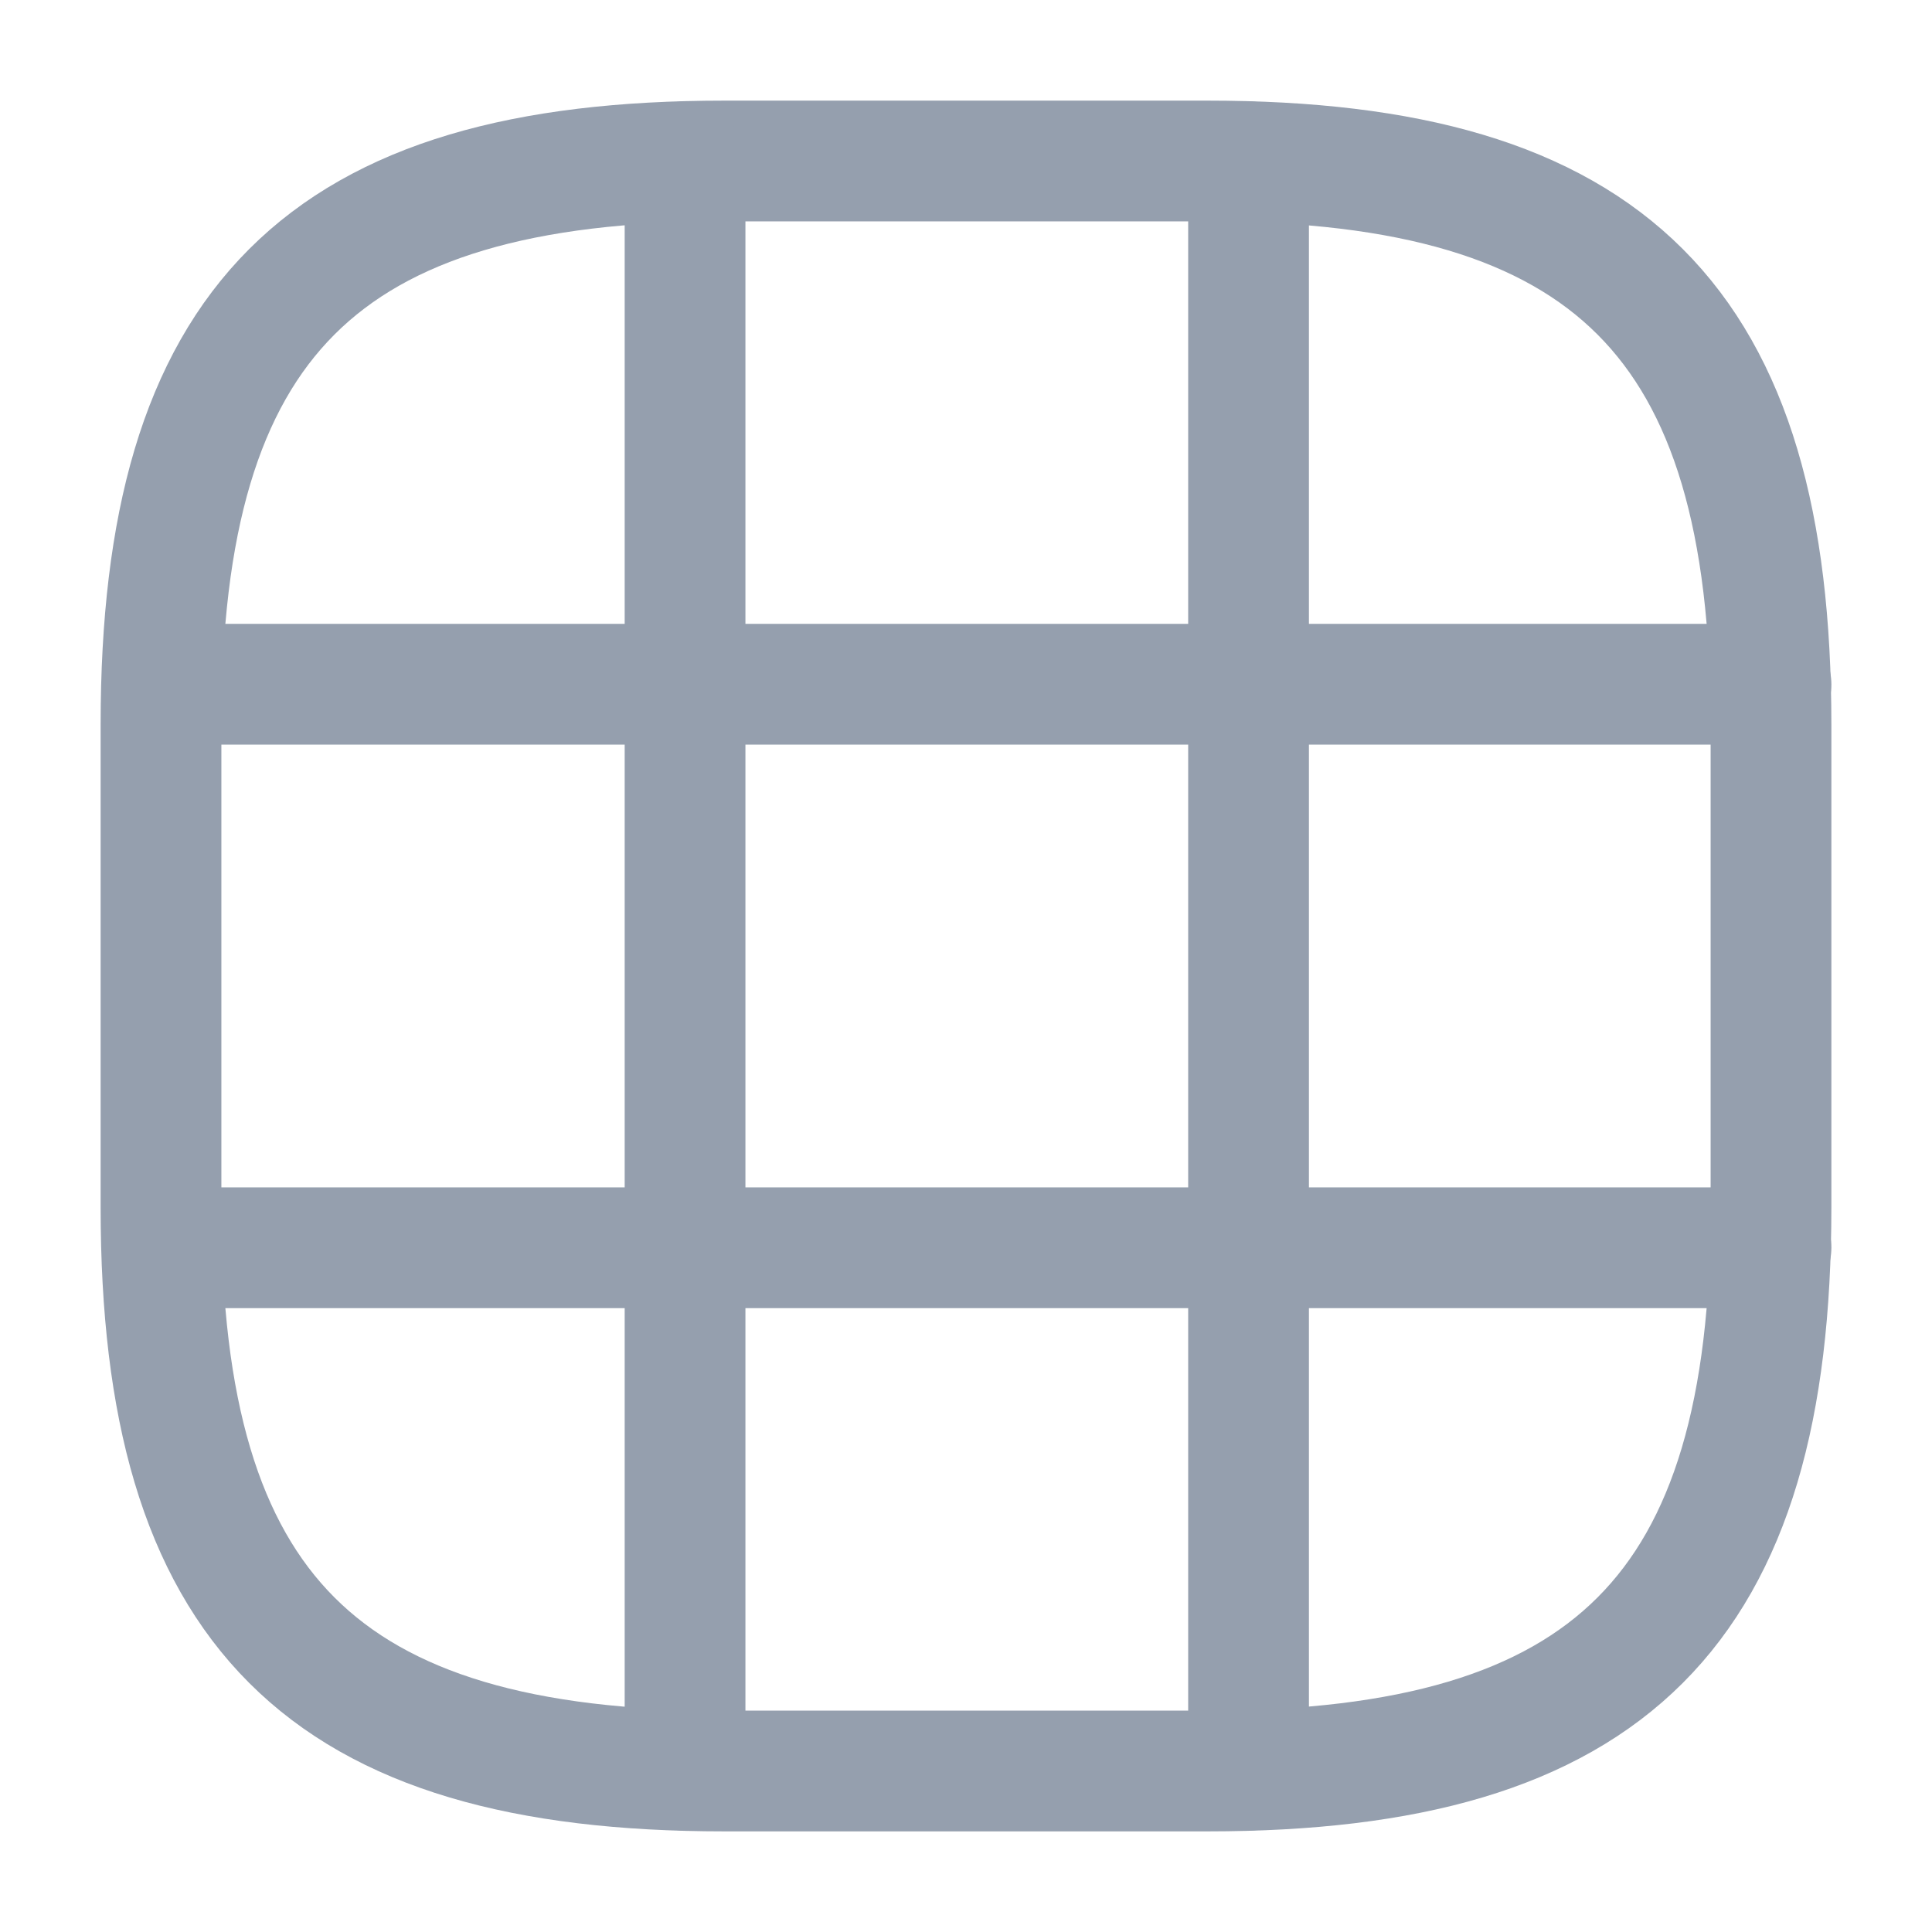 <svg width="24" height="24" viewBox="0 0 24 24" fill="none" xmlns="http://www.w3.org/2000/svg">
<path d="M9 22H15C20 22 22 20 22 15V9C22 4 20 2 15 2H9C4 2 2 4 2 9V15C2 20 4 22 9 22Z" stroke="#959FAE" stroke-width="1.5" stroke-linecap="round" stroke-linejoin="round"/>
<path d="M2.03 8.5H22" stroke="#959FAE" stroke-width="1.5" stroke-linecap="round" stroke-linejoin="round"/>
<path d="M2.03 15.5H22" stroke="#959FAE" stroke-width="1.5" stroke-linecap="round" stroke-linejoin="round"/>
<path d="M8.51 21.99V2.01" stroke="#959FAE" stroke-width="1.5" stroke-linecap="round" stroke-linejoin="round"/>
<path d="M15.51 21.99V2.01" stroke="#959FAE" stroke-width="1.5" stroke-linecap="round" stroke-linejoin="round"/>
</svg>
